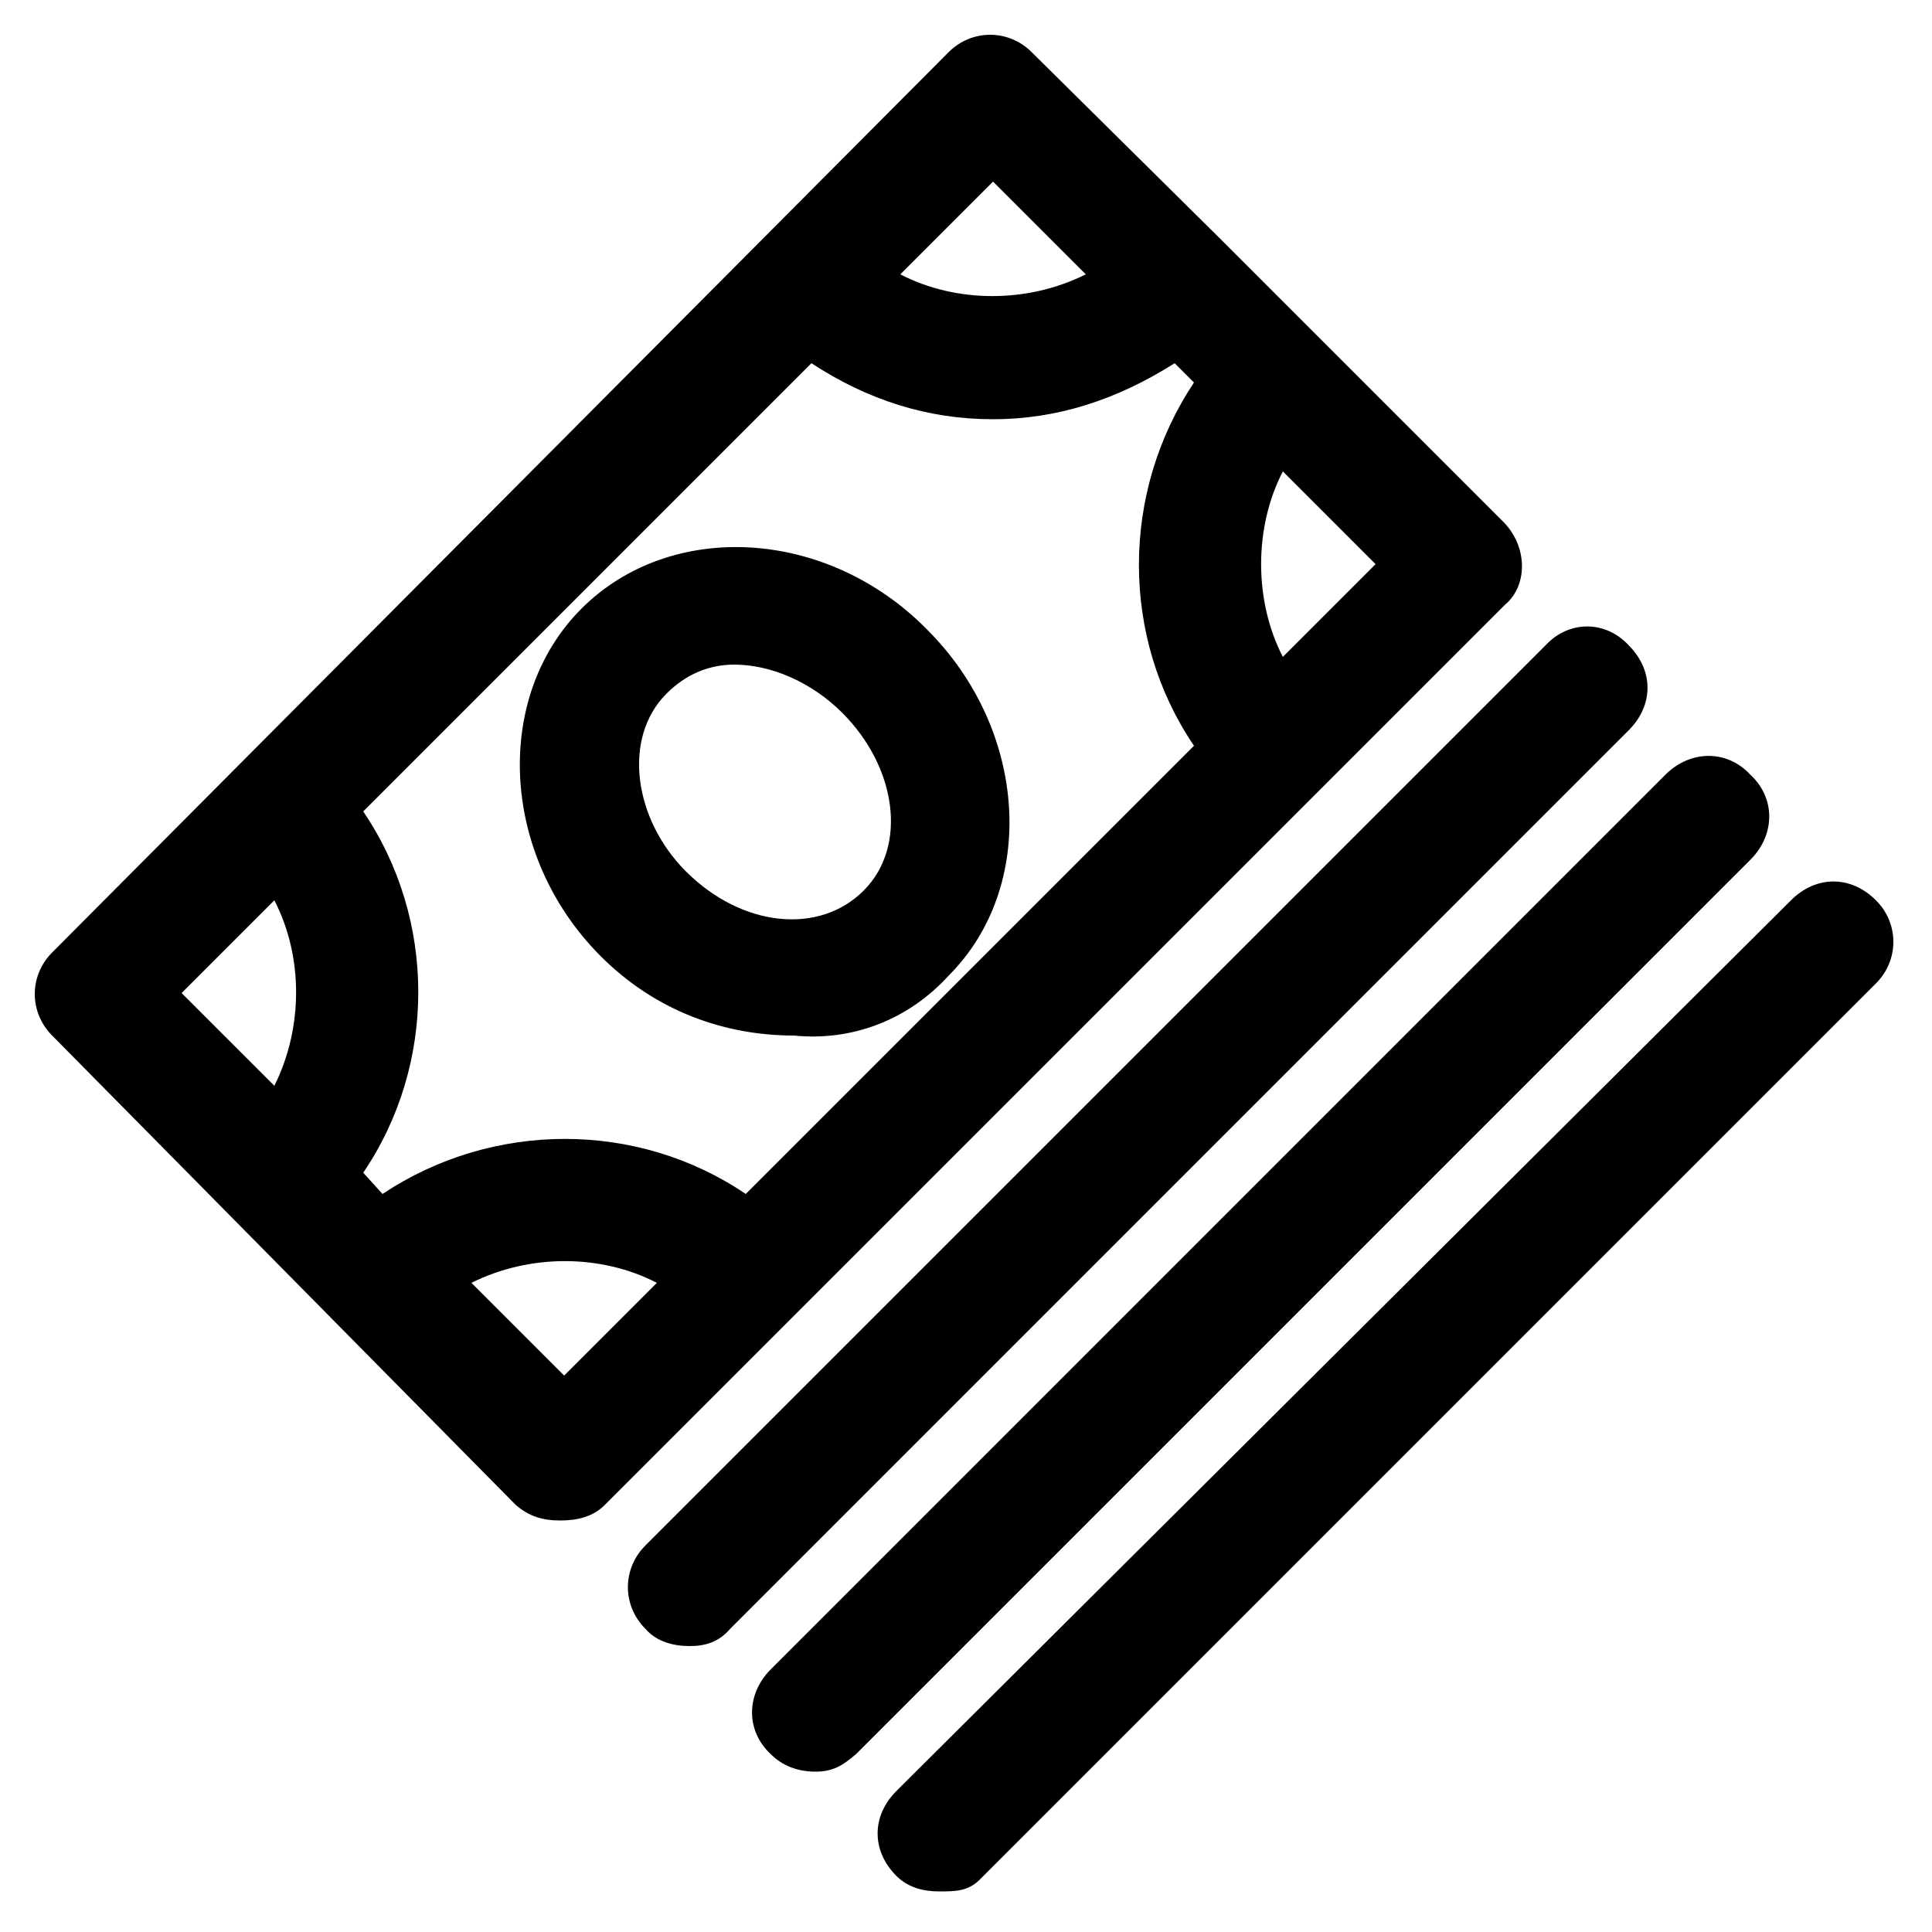 <!-- Generated by IcoMoon.io -->
<svg version="1.1" xmlns="http://www.w3.org/2000/svg" viewBox="0 0 32 32">

<path d="M11.424 27.264c-0.256 0-0.544-0.064-0.736-0.288-0.384-0.384-0.384-0.992 0-1.376l14.912-14.912c0.384-0.416 0.992-0.416 1.376 0 0.416 0.416 0.416 0.992 0 1.408l-14.88 14.88c-0.192 0.224-0.416 0.288-0.672 0.288zM14.176 29.056l14.816-14.816c0.416-0.416 0.416-1.024 0-1.408-0.384-0.416-0.992-0.416-1.408 0l-14.816 14.816c-0.416 0.416-0.416 1.024 0 1.408 0.192 0.192 0.448 0.288 0.736 0.288s0.448-0.096 0.672-0.288zM16.224 31.136l14.848-14.848c0.384-0.384 0.384-0.992 0-1.376-0.416-0.416-0.992-0.416-1.408 0l-14.816 14.752c-0.416 0.416-0.416 0.992 0 1.408 0.192 0.192 0.448 0.256 0.704 0.256s0.48 0 0.672-0.192zM15.712 16.16c1.472-1.472 1.312-4.064-0.352-5.728-1.664-1.696-4.256-1.824-5.728-0.352s-1.344 4.096 0.32 5.76c0.928 0.928 2.080 1.312 3.2 1.312 0.96 0.096 1.888-0.256 2.56-0.992zM13.952 11.808c0.896 0.896 1.088 2.208 0.352 2.944s-2.016 0.608-2.944-0.32c-0.864-0.864-1.056-2.208-0.32-2.944 0.32-0.32 0.704-0.48 1.12-0.48 0.608 0 1.28 0.288 1.792 0.8zM24.928 10.016l-14.912 14.912c-0.192 0.192-0.448 0.256-0.736 0.256s-0.512-0.064-0.736-0.256l-7.68-7.776c-0.384-0.384-0.384-0.992 0-1.376l14.848-14.912c0.384-0.384 0.992-0.384 1.376 0l3.104 3.072c0 0 0 0 0 0s0 0 0 0l4.672 4.672c0.448 0.416 0.448 1.088 0.064 1.408zM14.912 4.544c0.928 0.48 2.112 0.48 3.072 0l-1.536-1.536-1.536 1.536zM3.008 16.448l1.536 1.536c0.48-0.96 0.48-2.144 0-3.072l-1.536 1.536zM10.88 21.248c-0.928-0.48-2.112-0.48-3.072 0l1.536 1.536 1.536-1.536zM19.776 6.336l-0.32-0.32c-0.96 0.608-1.952 0.928-3.008 0.928-1.088 0-2.080-0.32-3.008-0.928l-7.424 7.424c1.216 1.792 1.216 4.192 0 5.984l0.32 0.352c1.824-1.216 4.224-1.216 6.016 0l7.424-7.424c-1.216-1.792-1.216-4.192 0-6.016zM22.784 9.344l-1.536-1.536c-0.48 0.928-0.48 2.144 0 3.072l1.536-1.536z"></path>
</svg>
